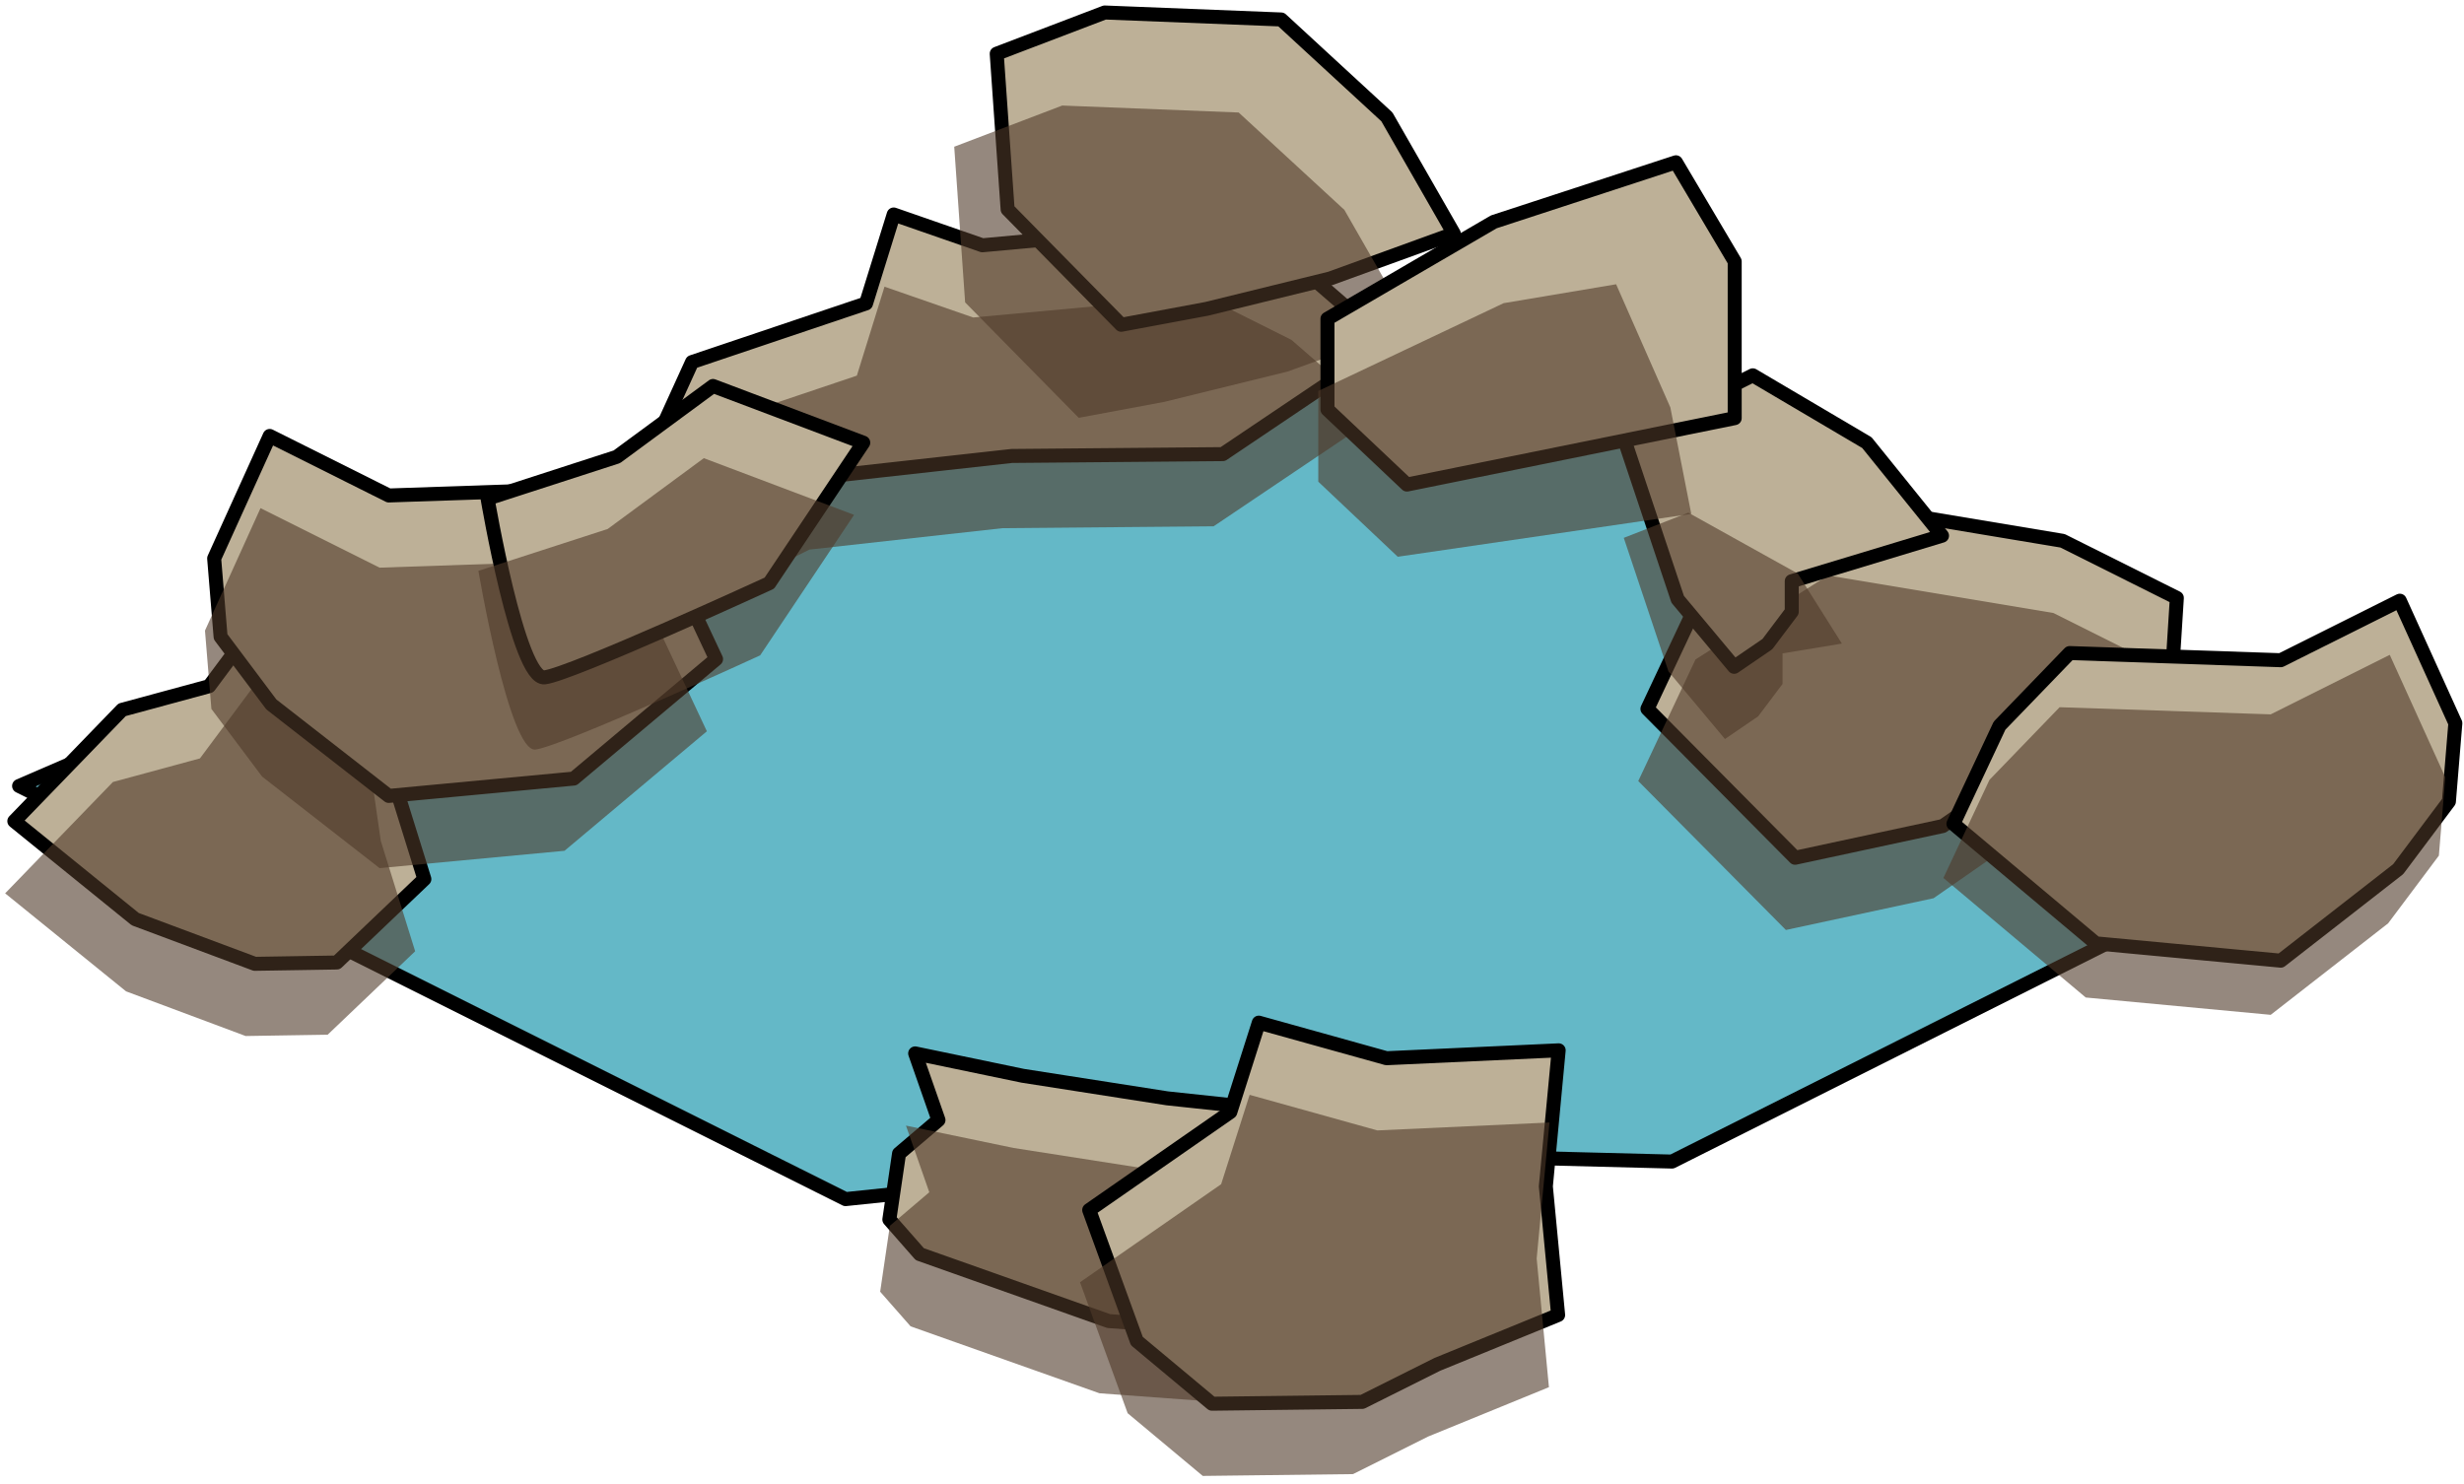 <?xml version="1.0" encoding="UTF-8" standalone="no"?><!DOCTYPE svg PUBLIC "-//W3C//DTD SVG 1.1//EN" "http://www.w3.org/Graphics/SVG/1.1/DTD/svg11.dtd"><svg width="100%" height="100%" viewBox="0 0 176 106" version="1.1" xmlns="http://www.w3.org/2000/svg" xmlns:xlink="http://www.w3.org/1999/xlink" xml:space="preserve" xmlns:serif="http://www.serif.com/" style="fill-rule:evenodd;clip-rule:evenodd;stroke-linecap:round;stroke-linejoin:round;stroke-miterlimit:1.5;"><g id="way06"><path d="M167.728,58.741l-51.511,-33.181l-35.018,-3.958l-79.835,34.551l59.033,29.516l32.199,-3.363l26.833,0.68l48.299,-24.245Z" style="fill:#64b8c7;stroke:#000;stroke-width:1px;"/><g><g><path d="M147.326,38.636l8.163,4.081l-0.518,8.196l-9.044,3.123l-7.159,4.979l-10.548,2.267l-10.546,-10.639l4.09,-8.688l9.463,-6.002l16.099,2.683Z" style="fill:#bdb097;stroke:#000;stroke-width:1px;"/><path d="M146.67,43.794l8.163,4.081l-0.518,8.196l-9.044,3.122l-7.159,4.979l-10.548,2.268l-10.546,-10.639l4.09,-8.689l9.462,-6.002l16.1,2.684Z" style="fill:#4f3929;fill-opacity:0.6;"/><path d="M79.194,94.383l10.38,0.763l4.987,-5.673l3.402,-6.512l-4.382,-3.403l-10.208,-1.089l-10.316,-1.611l-7.688,-1.599l1.665,4.761l-2.816,2.397l-0.693,4.709l2.174,2.475l13.495,4.782" style="fill:#bdb097;stroke:#000;stroke-width:1px;"/><path d="M78.537,99.541l10.38,0.763l4.988,-5.673l3.401,-6.512l-4.381,-3.404l-10.208,-1.088l-10.317,-1.612l-7.687,-1.598l1.665,4.761l-2.816,2.397l-0.693,4.709l2.174,2.474l13.494,4.783" style="fill:#4f3929;fill-opacity:0.6;"/><path d="M102.668,97.474l8.627,-3.526l-0.877,-9.189l0.916,-9.72l-12.296,0.564l-9.123,-2.542l-2.034,6.384l-10.081,7.005l3.402,9.358l5.367,4.479l10.733,-0.13l5.366,-2.683Z" style="fill:#bdb097;stroke:#000;stroke-width:1px;"/><path d="M102.012,102.631l8.626,-3.526l-0.876,-9.188l0.915,-9.721l-12.295,0.565l-9.123,-2.542l-2.034,6.384l-10.081,7.005l3.402,9.357l5.366,4.48l10.733,-0.13l5.367,-2.684Z" style="fill:#4f3929;fill-opacity:0.6;"/><path d="M18.202,68.859l-8.543,-3.192l-8.636,-7.001l7.698,-7.955l6.216,-1.686l4.098,-5.503l7.41,1.624l1.411,9.773l2.455,7.886l-6.251,5.96l-5.858,0.094Z" style="fill:#bdb097;stroke:#000;stroke-width:1px;"/><path d="M17.546,74.017l-8.543,-3.192l-8.636,-7.002l7.698,-7.954l6.216,-1.686l4.098,-5.503l7.41,1.623l1.41,9.774l2.455,7.885l-6.25,5.961l-5.858,0.094Z" style="fill:#4f3929;fill-opacity:0.6;"/><path d="M27.769,56.864l13.21,-1.239l10.168,-8.538l-3.293,-7.013l-5.008,-5.188l-15.077,0.512l-8.505,-4.253l-3.967,8.75l0.459,5.596l3.624,4.834l8.389,6.539Z" style="fill:#bdb097;stroke:#000;stroke-width:1px;"/><path d="M27.113,62.022l13.21,-1.239l10.168,-8.538l-3.293,-7.014l-5.008,-5.187l-15.077,0.511l-8.505,-4.252l-3.967,8.749l0.459,5.597l3.624,4.834l8.389,6.539Z" style="fill:#4f3929;fill-opacity:0.6;"/><path d="M72.265,32.576l15.077,-0.132l11.775,-7.928l-6.219,-5.394l-6.229,-3.115l-16.5,1.517l-6.333,-2.2l-1.975,6.354l-12.428,4.187l-2.784,6.112l2.786,2.979l5.914,0.711l3.121,-1.56l13.795,-1.531" style="fill:#bdb097;stroke:#000;stroke-width:1px;"/><path d="M71.609,37.734l15.077,-0.133l11.775,-7.927l-6.219,-5.395l-6.229,-3.114l-16.5,1.517l-6.333,-2.2l-1.975,6.354l-12.428,4.186l-2.784,6.112l2.786,2.98l5.914,0.711l3.121,-1.56l13.795,-1.531" style="fill:#4f3929;fill-opacity:0.6;"/><path d="M38.896,48.393c1.868,-0.206 16.057,-6.73 16.057,-6.73l6.708,-10.037l-10.733,-4.05l-6.868,5.059l-9.232,2.991c0,0 2.201,12.972 4.068,12.767Z" style="fill:#bdb097;stroke:#000;stroke-width:1px;"/><path d="M38.24,53.55c1.867,-0.205 16.057,-6.729 16.057,-6.729l6.708,-10.037l-10.733,-4.051l-6.868,5.06l-9.232,2.99c0,0 2.201,12.973 4.068,12.767Z" style="fill:#4f3929;fill-opacity:0.6;"/><path d="M80.088,23.203l-8.115,-8.245l-0.779,-11.122l7.715,-2.943l12.603,0.498l7.551,6.958l4.782,8.342l-8.836,3.206l-8.821,2.168l-6.1,1.138" style="fill:#bdb097;stroke:#000;stroke-width:1px;"/><path d="M77.052,29.85l-8.114,-8.245l-0.779,-11.122l7.715,-2.943l12.602,0.498l7.552,6.958l4.781,8.342l-8.836,3.206l-8.82,2.169l-6.101,1.137" style="fill:#4f3929;fill-opacity:0.6;"/><path d="M123.868,47.64l-4.034,-4.826l-3.813,-11.412l9.176,-4.588l8.151,4.808l5.367,6.651l-10.733,3.248l0,2.182l-1.741,2.314l-2.373,1.623Z" style="fill:#bdb097;stroke:#000;stroke-width:1px;"/><path d="M123.212,52.797l-4.035,-4.825l-3.193,-9.546l4.611,-1.799l7.815,4.348l3.154,5.005l-4.238,0.699l0,2.182l-1.741,2.314l-2.373,1.622Z" style="fill:#4f3929;fill-opacity:0.6;"/><path d="M100.495,34.619l-5.676,-5.364l0,-6.48l11.883,-6.926l13.009,-4.255l4.196,7.083l0,11.197l-23.412,4.745Z" style="fill:#bdb097;stroke:#000;stroke-width:1px;"/><path d="M99.839,39.776l-5.676,-5.363l0,-6.481l13.24,-6.273l8.034,-1.35l3.873,8.797l1.494,7.609l-20.965,3.061Z" style="fill:#4f3929;fill-opacity:0.6;"/><path d="M162.91,68.634l-13.211,-1.239l-10.168,-8.538l3.294,-7.013l5.008,-5.187l15.077,0.511l8.504,-4.252l3.968,8.749l-0.46,5.596l-3.623,4.835l-8.389,6.538Z" style="fill:#bdb097;stroke:#000;stroke-width:1px;"/><path d="M162.193,72.503l-13.211,-1.238l-10.168,-8.539l3.293,-7.013l5.009,-5.187l15.077,0.511l8.504,-4.252l3.968,8.749l-0.46,5.596l-3.623,4.835l-8.389,6.538Z" style="fill:#4f3929;fill-opacity:0.6;"/></g></g></g></svg>